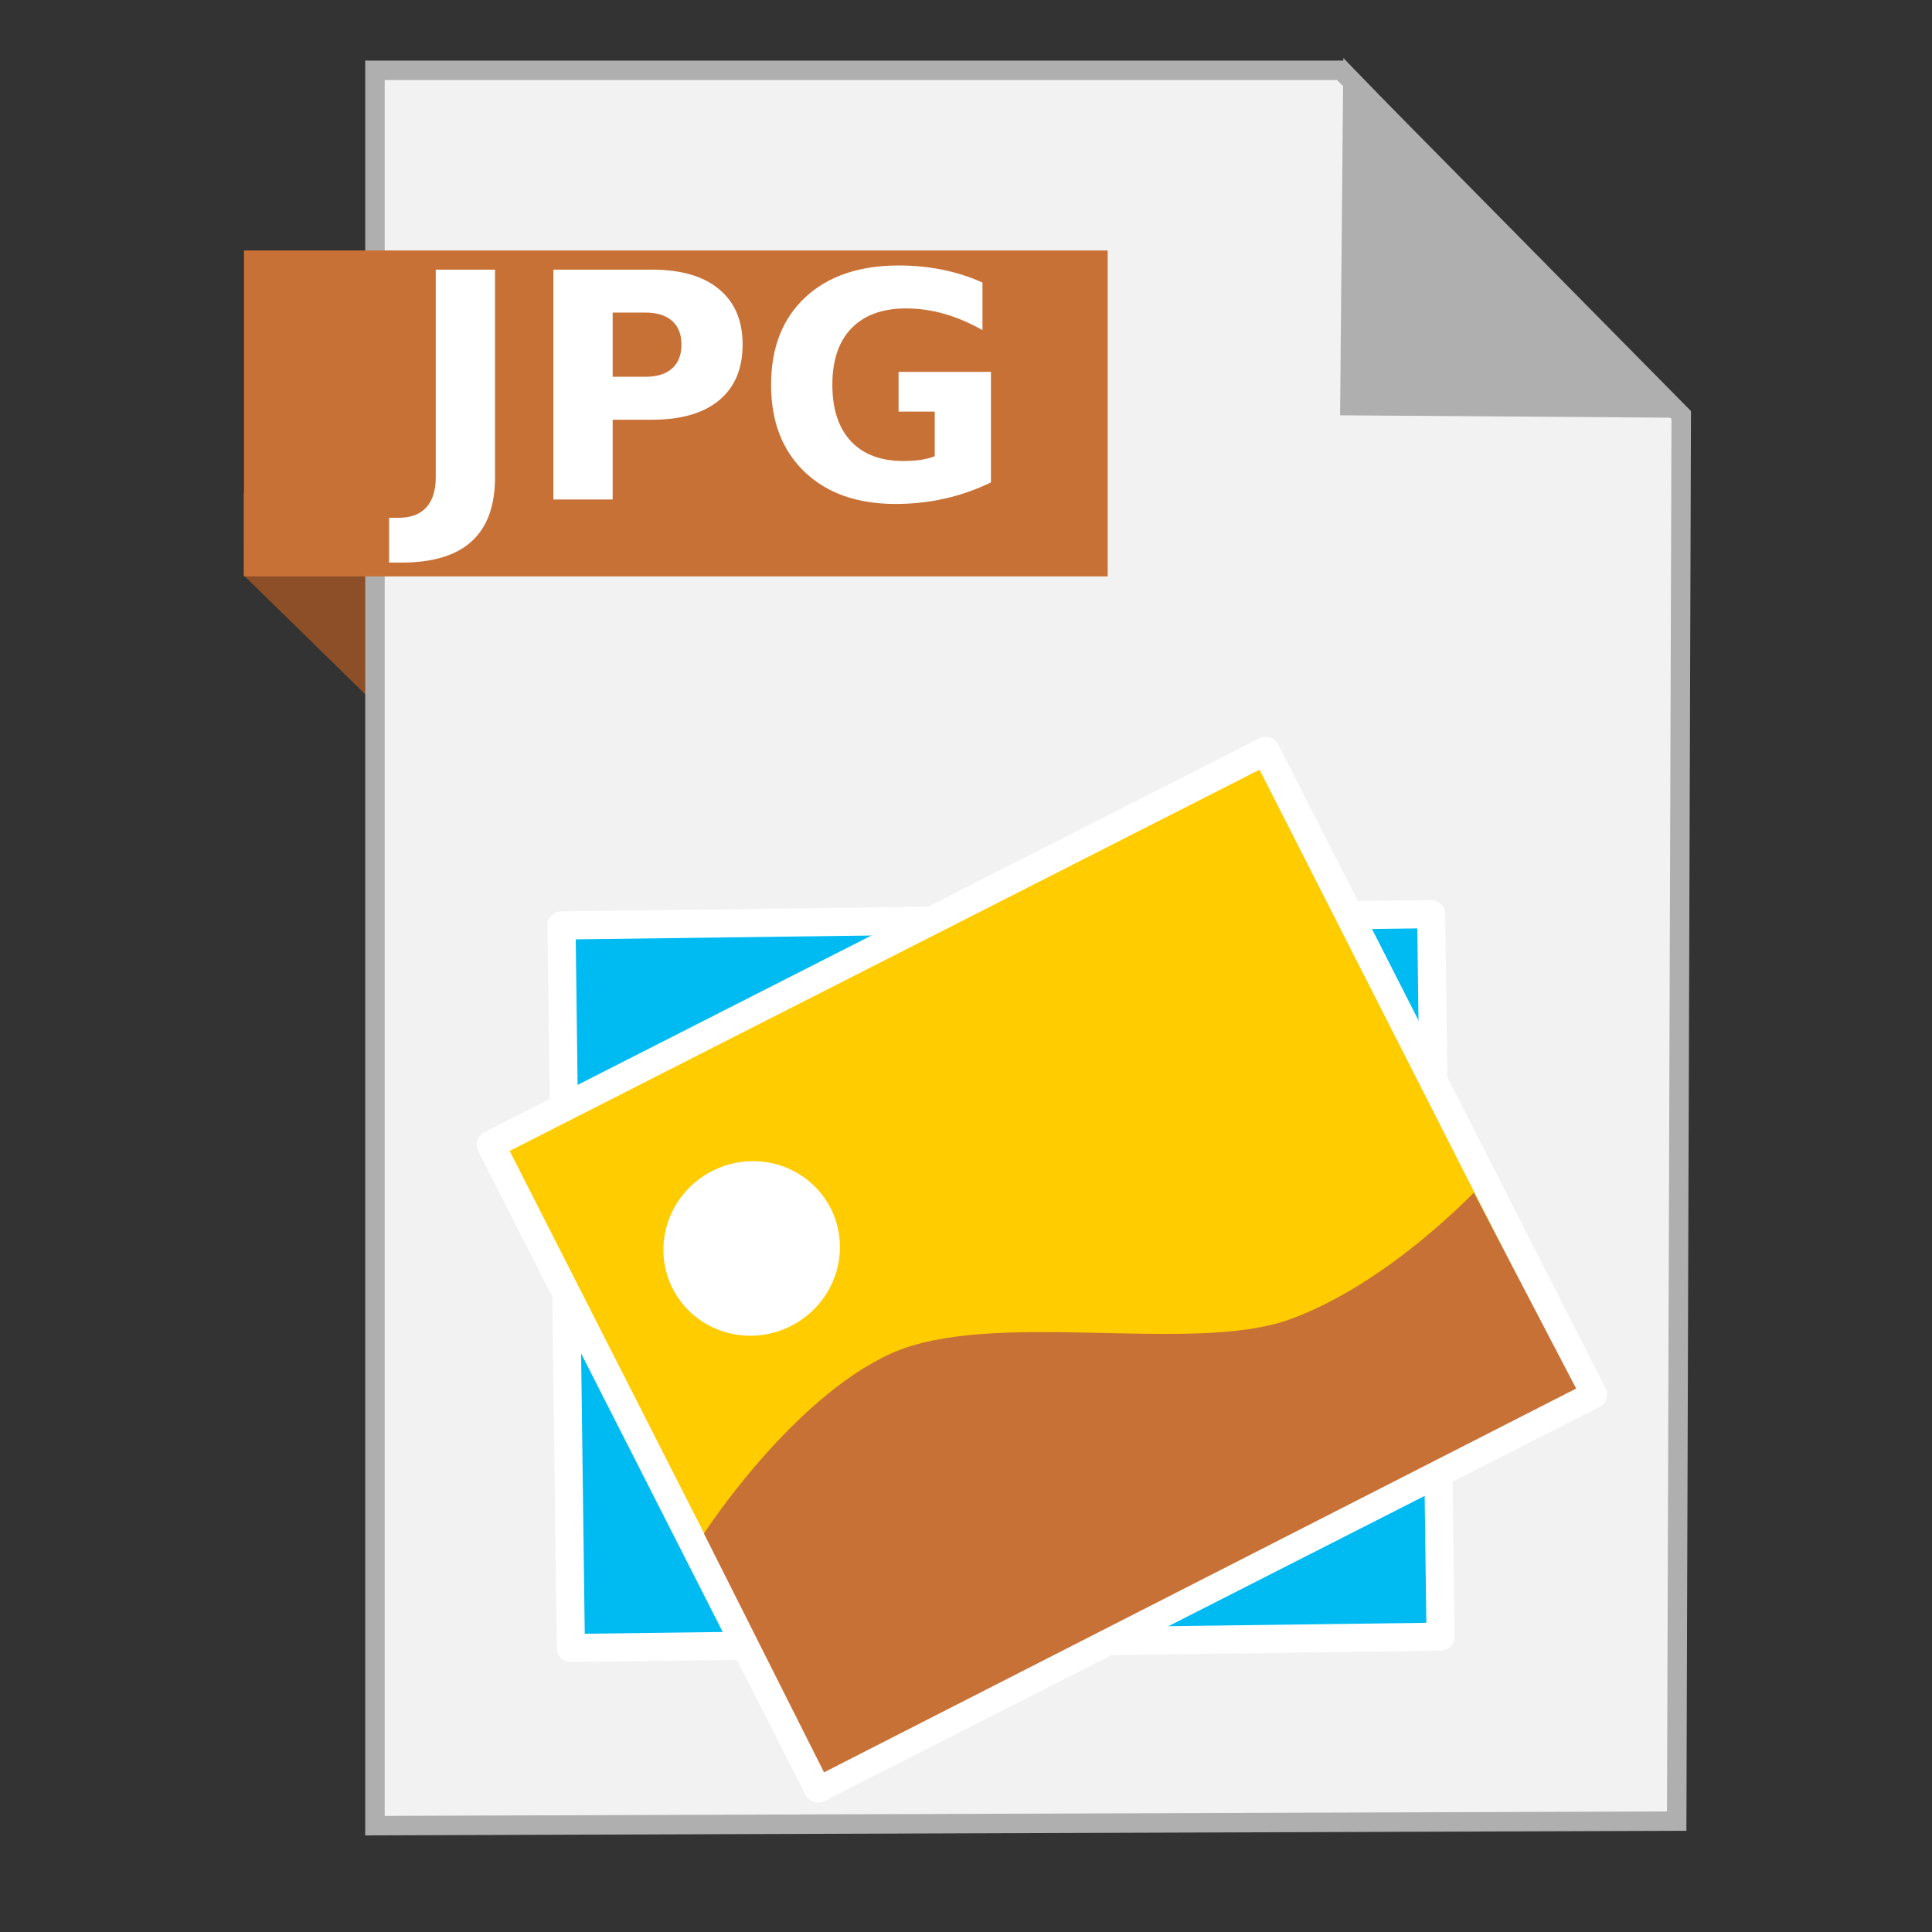 <?xml version="1.0" encoding="UTF-8" standalone="no"?>
<!-- Created with Inkscape (http://www.inkscape.org/) -->

<svg
   xmlns:dc="http://purl.org/dc/elements/1.1/"
   xmlns:cc="http://creativecommons.org/ns#"
   xmlns:rdf="http://www.w3.org/1999/02/22-rdf-syntax-ns#"
   xmlns:svg="http://www.w3.org/2000/svg"
   xmlns="http://www.w3.org/2000/svg"
   xmlns:sodipodi="http://sodipodi.sourceforge.net/DTD/sodipodi-0.dtd"
   xmlns:inkscape="http://www.inkscape.org/namespaces/inkscape"
   width="500"
   height="500"
   id="svg2"
   version="1.1"
   inkscape:version="0.91 r13725"
   sodipodi:docname="image-jpeg.svg">
  <rect width="100%" height="100%" fill="#333333" stroke="none"/>
  <defs
     id="defs4" />
  <sodipodi:namedview
     id="base"
     pagecolor="#ffffff"
     bordercolor="#666666"
     borderopacity="1.0"
     inkscape:pageopacity="0.0"
     inkscape:pageshadow="2"
     inkscape:zoom="0.60666665"
     inkscape:cx="575.64214"
     inkscape:cy="288.1479"
     inkscape:document-units="px"
     inkscape:current-layer="layer1"
     showgrid="false"
     inkscape:window-width="1366"
     inkscape:window-height="715"
     inkscape:window-x="0"
     inkscape:window-y="24"
     inkscape:window-maximized="1" />
  <g
     inkscape:label="Layer 1"
     inkscape:groupmode="layer"
     id="layer1"
     transform="translate(0,-552.362)">
    <g
       id="g3375">
      <path
         sodipodi:nodetypes="ccccc"
         inkscape:connector-curvature="0"
         id="path4230"
         d="M 63.039,701.212 116.261,753.311 114.601,680.269 63,680.024 Z"
         style="fill:#8c4f27;fill-opacity:1;fill-rule:evenodd;stroke:none;stroke-width:1px;stroke-linecap:butt;stroke-linejoin:miter;stroke-opacity:1" />
      <path
         inkscape:connector-curvature="0"
         id="path3364"
         d="m 97.041,1024.836 336.888,-1.174 1.174,-363.887 -88.037,-89.211 -250.025,0 z"
         style="fill:#f2f2f2;fill-rule:evenodd;stroke:#afafaf;stroke-width:5.035;stroke-linecap:butt;stroke-linejoin:miter;stroke-miterlimit:4;stroke-dasharray:none;stroke-opacity:1" />
      <path
         sodipodi:nodetypes="cccc"
         inkscape:connector-curvature="0"
         id="path4166"
         d="m 431.519,657.931 -82.164,-0.587 0.759,-83.804 z"
         style="fill:#afafaf;fill-opacity:1;fill-rule:evenodd;stroke:#afafaf;stroke-width:5.035;stroke-linecap:butt;stroke-linejoin:miter;stroke-miterlimit:4;stroke-dasharray:none;stroke-opacity:1" />
      <rect
         y="617.187"
         x="63.14"
         height="84.351"
         width="223.524"
         id="rect4228"
         style="fill:#c87137;fill-opacity:1;stroke:none;stroke-width:5;stroke-miterlimit:4;stroke-dasharray:none;stroke-opacity:1" />
      <g
         id="g4219">
        <rect
           style="fill:#00bbf2;fill-opacity:1;stroke:#ffffff;stroke-width:7.272;stroke-linecap:round;stroke-linejoin:round;stroke-miterlimit:4;stroke-dasharray:none;stroke-opacity:1"
           id="rect2997-3"
           width="225.072"
           height="186.983"
           x="134.995"
           y="793.631"
           transform="matrix(1,-0.013,0.013,1,0,0)" />
        <rect
           style="fill:#ffcc00;fill-opacity:1;stroke:#ffffff;stroke-width:7.272;stroke-linecap:round;stroke-linejoin:round;stroke-miterlimit:4;stroke-dasharray:none;stroke-opacity:1"
           id="rect2997"
           width="225.072"
           height="186.983"
           x="-271.505"
           y="814.41"
           transform="matrix(0.891,-0.453,0.453,0.891,0,0)" />
        <path
           sodipodi:type="arc"
           style="fill:#ffffff;fill-opacity:1;stroke:none"
           id="path3767"
           sodipodi:cx="-223.46025"
           sodipodi:cy="868.9469"
           sodipodi:rx="22.940073"
           sodipodi:ry="22.50724"
           d="m -200.52,868.947 a 22.94,22.507 0 0 1 -22.913,22.507 22.94,22.507 0 0 1 -22.967,-22.454 22.94,22.507 0 0 1 22.859,-22.56 22.94,22.507 0 0 1 23.021,22.401"
           transform="matrix(0.891,-0.453,0.453,0.891,0,0)"
           sodipodi:start="0"
           sodipodi:end="6.2784904"
           sodipodi:open="true" />
        <path
           style="fill:#c87137;fill-opacity:1;stroke:none;stroke-width:0.466px;stroke-linecap:butt;stroke-linejoin:miter;stroke-opacity:1"
           d="m 182.178,949.248 31.08,61.794 194.649,-99.324 -26.488,-50.738 c 0,0 -22.49,23.832 -47.82,32.901 -25.33,9.069 -77.116,-2.963 -103.008,8.775 -25.892,11.738 -48.412,46.593 -48.412,46.593 z"
           id="path3787"
           inkscape:connector-curvature="0"
           sodipodi:nodetypes="cccczzc" />
      </g>
      <g
         id="flowRoot3360"
         style="font-style:normal;font-weight:normal;font-size:40px;line-height:125%;font-family:sans-serif;letter-spacing:0px;word-spacing:0px;fill:#ffffff;fill-opacity:1;stroke:none;stroke-width:1px;stroke-linecap:butt;stroke-linejoin:miter;stroke-opacity:1"
         transform="matrix(1.02,0,0,1.02,263.405,444.58)">
        <path
           inkscape:connector-curvature="0"
           id="path3369"
           style="font-style:normal;font-variant:normal;font-weight:bold;font-stretch:normal;font-size:80px;font-family:sans-serif;-inkscape-font-specification:'sans-serif Bold';fill:#ffffff"
           d="m -147.676,174.082 15.039,0 0,52.656 q 0,10.898 -5.938,16.289 -5.898,5.391 -17.891,5.391 l -3.047,0 0,-11.367 2.344,0 q 4.688,0 7.07,-2.617 2.422,-2.617 2.422,-7.695 l 0,-52.656 z" />
        <path
           inkscape:connector-curvature="0"
           id="path3371"
           style="font-style:normal;font-variant:normal;font-weight:bold;font-stretch:normal;font-size:80px;font-family:sans-serif;-inkscape-font-specification:'sans-serif Bold';fill:#ffffff"
           d="m -117.832,174.082 24.961,0 q 11.133,0 17.07,4.961 5.977,4.922 5.977,14.062 0,9.18 -5.977,14.141 -5.938,4.922 -17.07,4.922 l -9.922,0 0,20.234 -15.039,0 0,-58.32 z m 15.039,10.898 0,16.289 8.32,0 q 4.375,0 6.758,-2.109 2.383,-2.148 2.383,-6.055 0,-3.906 -2.383,-6.016 -2.383,-2.109 -6.758,-2.109 l -8.32,0 z" />
        <path
           inkscape:connector-curvature="0"
           id="path3373"
           style="font-style:normal;font-variant:normal;font-weight:bold;font-stretch:normal;font-size:80px;font-family:sans-serif;-inkscape-font-specification:'sans-serif Bold';fill:#ffffff"
           d="m -6.816,228.066 q -5.625,2.734 -11.68,4.102 -6.055,1.367 -12.5,1.367 -14.57,0 -23.086,-8.125 -8.516,-8.164 -8.516,-22.109 0,-14.102 8.672,-22.188 8.672,-8.086 23.75,-8.086 5.82,0 11.133,1.094 5.352,1.094 10.078,3.242 l 0,12.07 q -4.883,-2.773 -9.727,-4.141 -4.805,-1.367 -9.648,-1.367 -8.984,0 -13.867,5.039 -4.844,5 -4.844,14.336 0,9.258 4.688,14.297 4.688,5.039 13.32,5.039 2.344,0 4.336,-0.273 2.031,-0.312 3.633,-0.938 l 0,-11.328 -9.18,0 0,-10.078 23.437,0 0,28.047 z" />
      </g>
    </g>
  </g>
</svg>
